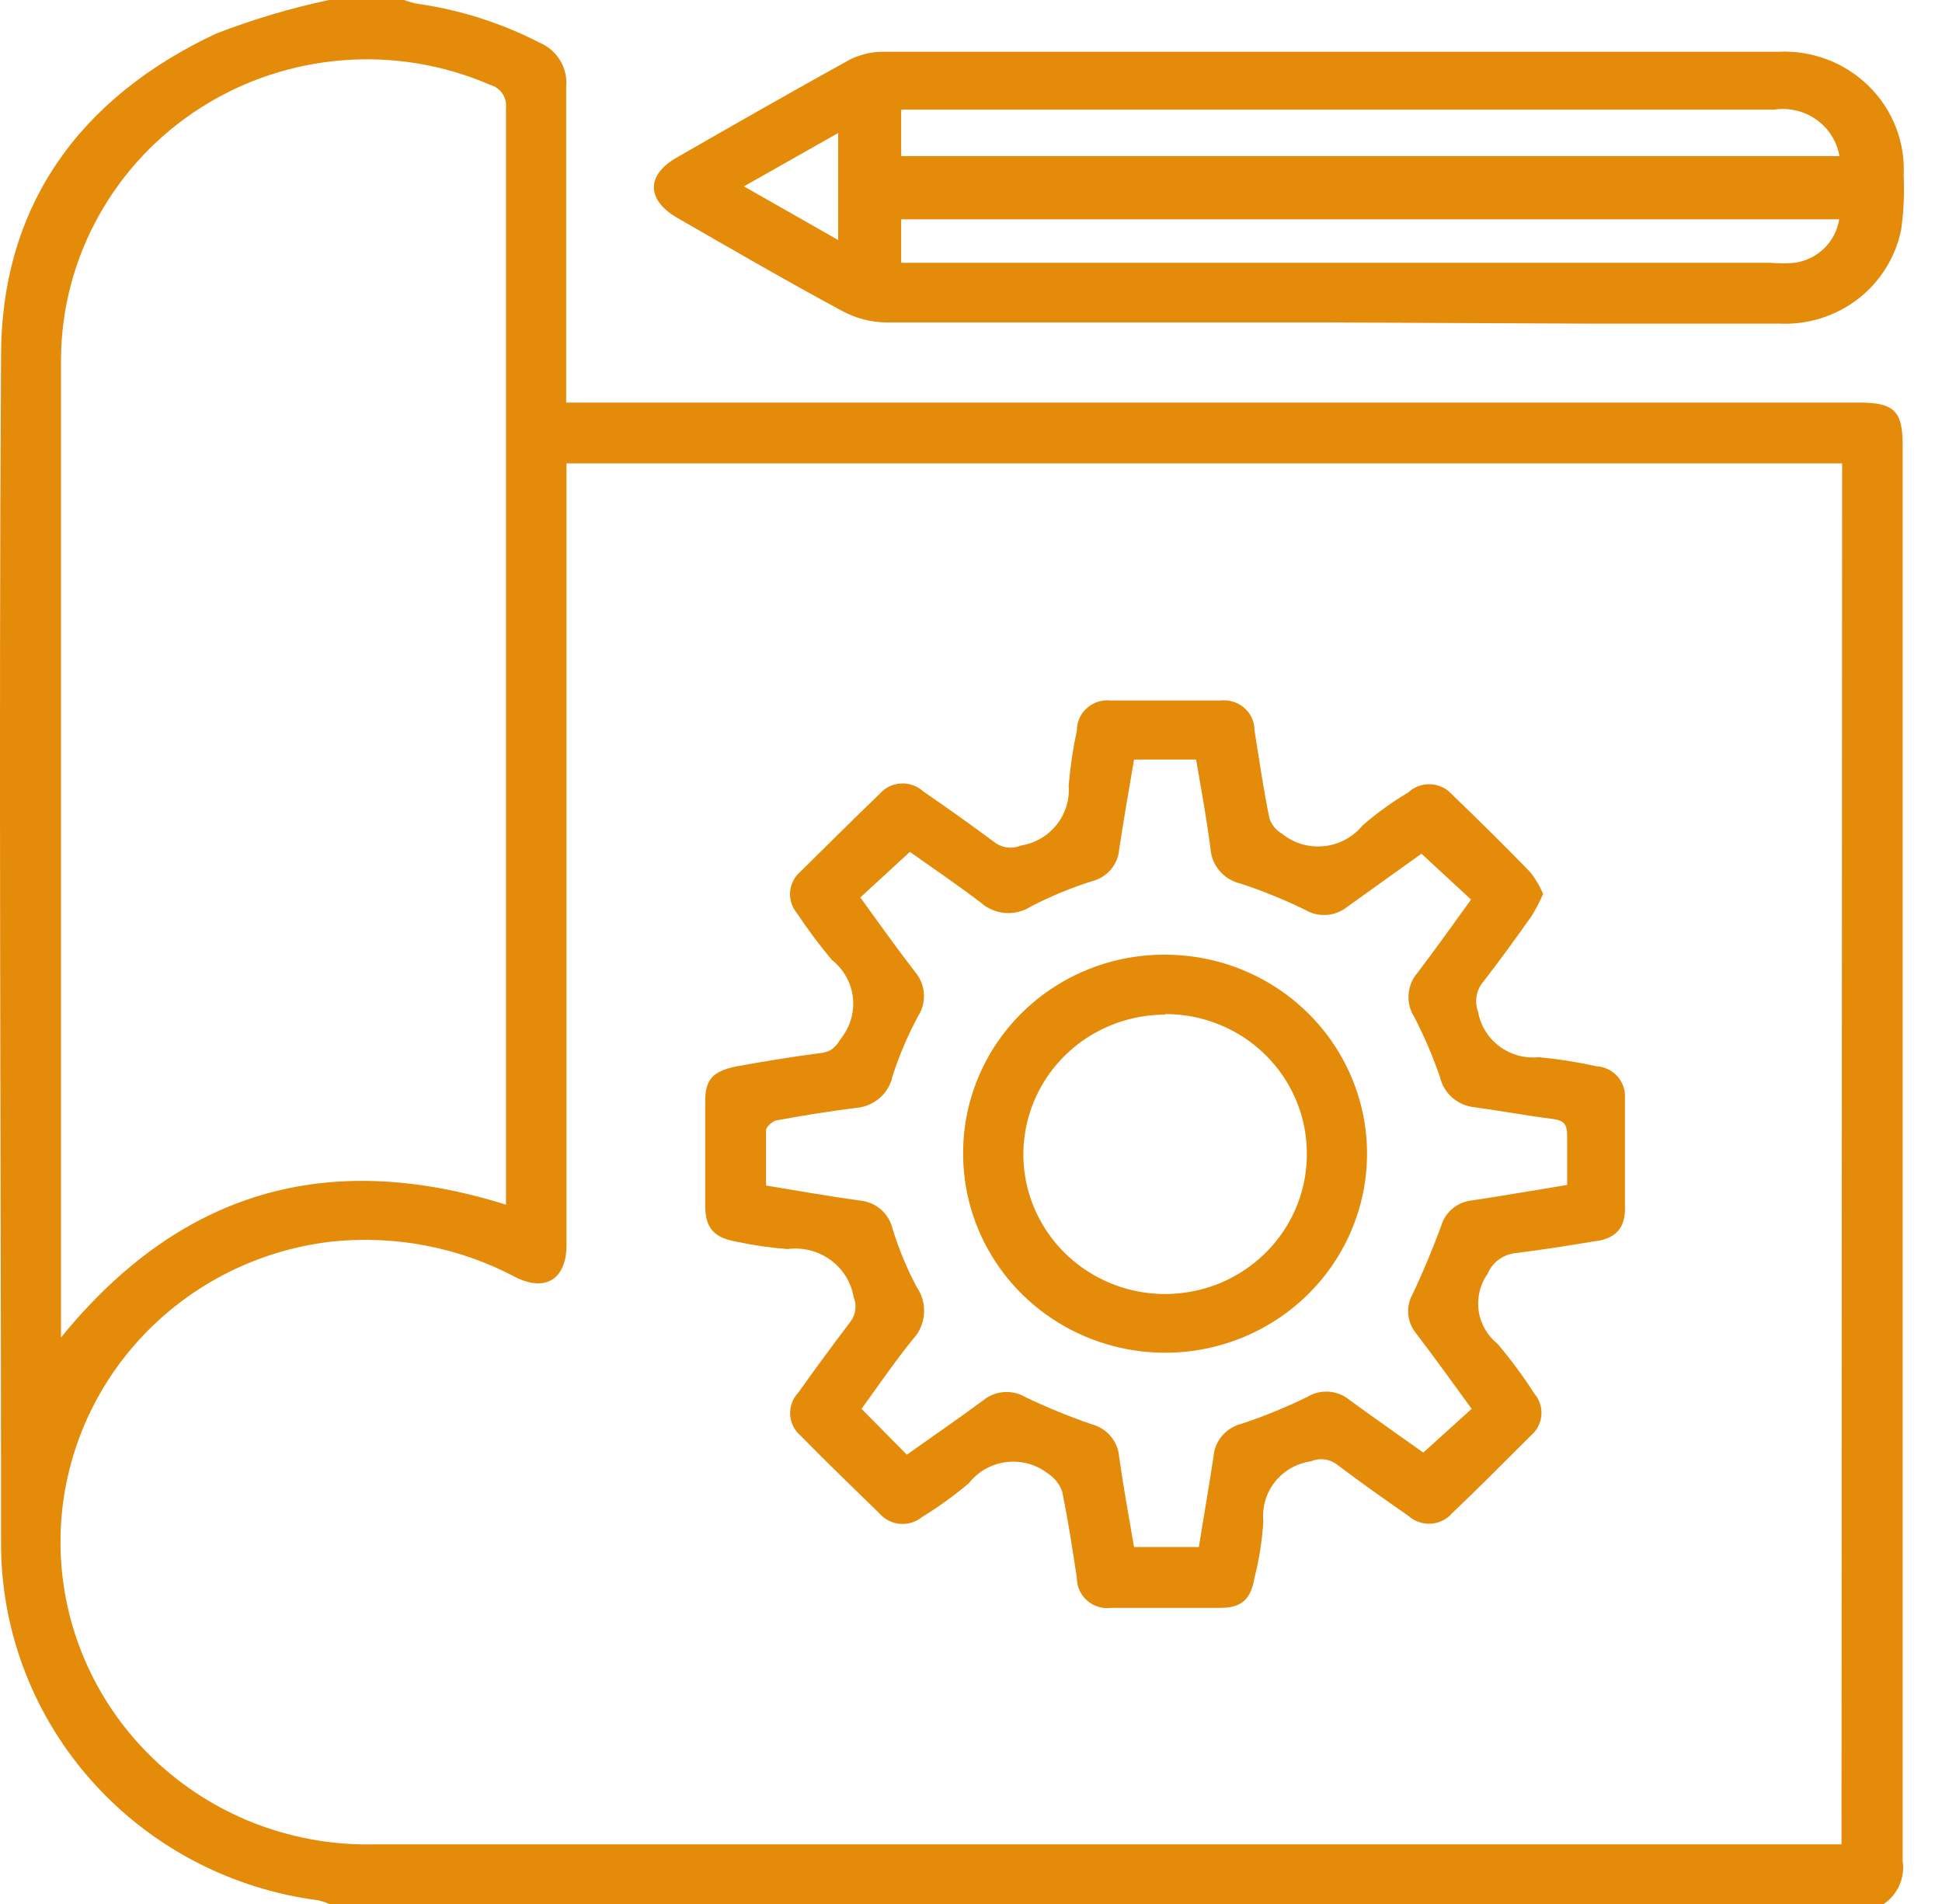 <svg width="51" height="50" viewBox="0 0 51 50" fill="none" xmlns="http://www.w3.org/2000/svg">
<path d="M49.472 50H8.647C8.559 49.962 8.468 49.93 8.375 49.906C6.086 49.612 3.981 48.514 2.448 46.813C0.914 45.112 0.055 42.923 0.028 40.649C0.028 30.219 -0.036 19.781 0.028 9.351C0.028 5.416 2.081 2.566 5.676 0.882C6.638 0.51 7.629 0.215 8.639 0H10.612C10.716 0.039 10.823 0.07 10.931 0.094C12.061 0.252 13.155 0.598 14.166 1.118C14.394 1.213 14.584 1.378 14.711 1.587C14.837 1.797 14.893 2.04 14.869 2.283C14.869 4.849 14.869 7.423 14.869 9.989V10.572H48.825C49.743 10.572 49.967 10.792 49.967 11.689C49.967 24.09 49.967 36.485 49.967 48.874C49.999 49.089 49.969 49.308 49.882 49.507C49.794 49.706 49.652 49.876 49.472 50ZM48.377 12.169H14.877V32.698C14.877 33.604 14.31 33.942 13.511 33.525C12.043 32.753 10.374 32.432 8.719 32.604C6.659 32.839 4.771 33.848 3.447 35.42C2.122 36.992 1.464 39.007 1.608 41.045C1.752 43.083 2.687 44.989 4.22 46.365C5.752 47.741 7.764 48.482 9.837 48.434H48.361L48.377 12.169ZM13.288 31.636V31.297C13.288 21.804 13.288 12.316 13.288 2.834C13.302 2.701 13.269 2.567 13.193 2.456C13.117 2.345 13.003 2.264 12.872 2.228C11.654 1.7 10.322 1.478 8.995 1.583C7.669 1.688 6.389 2.115 5.272 2.828C4.155 3.54 3.234 4.515 2.594 5.665C1.953 6.814 1.612 8.103 1.602 9.414C1.602 17.86 1.602 26.307 1.602 34.745C1.602 34.863 1.602 34.981 1.602 35.123C4.717 31.297 8.567 30.156 13.288 31.636Z" fill="#E58B0A"/>
<path d="M35.008 8.468C31.094 8.468 27.18 8.468 23.266 8.468C22.86 8.461 22.463 8.356 22.108 8.161C20.646 7.374 19.209 6.539 17.771 5.713C16.972 5.24 16.972 4.595 17.771 4.138C19.265 3.28 20.766 2.422 22.276 1.588C22.548 1.442 22.853 1.363 23.163 1.36C31.006 1.36 38.85 1.36 46.694 1.36C47.133 1.337 47.572 1.406 47.983 1.561C48.394 1.716 48.767 1.955 49.078 2.262C49.389 2.568 49.631 2.936 49.789 3.34C49.946 3.745 50.016 4.178 49.993 4.611C50.016 5.081 49.994 5.553 49.929 6.02C49.788 6.742 49.387 7.391 48.8 7.846C48.214 8.301 47.48 8.533 46.734 8.499C45.081 8.499 43.427 8.499 41.774 8.499L35.008 8.468ZM23.666 4.099H48.307C48.241 3.714 48.023 3.371 47.702 3.143C47.381 2.914 46.982 2.82 46.59 2.879H24.113C23.969 2.879 23.826 2.879 23.666 2.879V4.099ZM23.666 6.901H46.494C46.707 6.921 46.921 6.921 47.133 6.901C47.426 6.859 47.697 6.725 47.907 6.52C48.117 6.315 48.255 6.048 48.3 5.76H23.666V6.901ZM19.536 4.894L22.012 6.303V3.493L19.536 4.894Z" fill="#E58B0A"/>
<path d="M40.525 23.474C40.439 23.675 40.337 23.869 40.222 24.056C39.798 24.654 39.367 25.252 38.912 25.835C38.836 25.94 38.788 26.062 38.772 26.189C38.755 26.317 38.77 26.447 38.816 26.567C38.879 26.929 39.079 27.254 39.375 27.476C39.672 27.698 40.043 27.801 40.413 27.763C40.921 27.811 41.425 27.89 41.923 28C42.134 28.012 42.331 28.105 42.471 28.26C42.612 28.415 42.685 28.619 42.674 28.826C42.674 29.802 42.674 30.778 42.674 31.754C42.674 32.266 42.402 32.541 41.875 32.597C41.172 32.715 40.469 32.825 39.767 32.911C39.612 32.934 39.465 32.996 39.342 33.091C39.219 33.187 39.123 33.312 39.064 33.455C38.865 33.739 38.783 34.087 38.833 34.428C38.883 34.77 39.063 35.08 39.335 35.297C39.682 35.709 40.002 36.143 40.294 36.595C40.429 36.754 40.495 36.958 40.479 37.164C40.463 37.37 40.364 37.562 40.206 37.697C39.519 38.382 38.84 39.067 38.137 39.736C38.068 39.817 37.982 39.883 37.886 39.931C37.79 39.978 37.685 40.006 37.577 40.013C37.47 40.02 37.362 40.005 37.261 39.969C37.159 39.934 37.066 39.879 36.987 39.807C36.348 39.366 35.717 38.917 35.102 38.453C35.007 38.383 34.895 38.338 34.777 38.324C34.659 38.31 34.54 38.328 34.431 38.374C34.056 38.427 33.717 38.62 33.483 38.914C33.25 39.207 33.14 39.578 33.177 39.949C33.147 40.45 33.069 40.949 32.945 41.436C32.849 41.995 32.61 42.224 32.05 42.224C31.1 42.224 30.142 42.224 29.183 42.224C29.07 42.238 28.955 42.229 28.845 42.196C28.736 42.163 28.635 42.107 28.55 42.032C28.464 41.958 28.396 41.866 28.349 41.763C28.303 41.66 28.279 41.549 28.28 41.436C28.161 40.649 28.049 39.925 27.897 39.177C27.831 38.98 27.698 38.81 27.521 38.697C27.369 38.578 27.194 38.49 27.006 38.438C26.819 38.386 26.623 38.372 26.43 38.395C26.236 38.419 26.05 38.48 25.881 38.575C25.712 38.67 25.564 38.797 25.445 38.949C25.058 39.276 24.647 39.573 24.215 39.838C24.053 39.971 23.845 40.035 23.636 40.017C23.427 40 23.233 39.901 23.096 39.744C22.401 39.067 21.707 38.398 21.028 37.705C20.946 37.636 20.88 37.551 20.832 37.456C20.784 37.361 20.757 37.258 20.751 37.152C20.745 37.046 20.761 36.94 20.797 36.84C20.834 36.741 20.89 36.649 20.964 36.572C21.411 35.942 21.866 35.328 22.33 34.714C22.401 34.622 22.447 34.514 22.462 34.399C22.477 34.284 22.462 34.168 22.418 34.061C22.351 33.67 22.133 33.321 21.809 33.086C21.486 32.851 21.082 32.749 20.684 32.801C20.241 32.769 19.8 32.706 19.366 32.612C18.759 32.51 18.52 32.258 18.52 31.668C18.52 30.755 18.52 29.841 18.52 28.928C18.52 28.338 18.719 28.141 19.318 28.008C20.061 27.874 20.812 27.748 21.563 27.653C21.874 27.614 21.97 27.449 22.13 27.212C22.352 26.905 22.446 26.526 22.393 26.152C22.339 25.779 22.142 25.44 21.842 25.205C21.517 24.815 21.213 24.408 20.932 23.985C20.797 23.826 20.732 23.621 20.75 23.415C20.768 23.208 20.868 23.017 21.028 22.883C21.715 22.206 22.401 21.521 23.096 20.852C23.167 20.771 23.253 20.704 23.35 20.656C23.447 20.609 23.553 20.581 23.662 20.575C23.77 20.569 23.879 20.585 23.981 20.622C24.082 20.659 24.176 20.716 24.255 20.789C24.886 21.222 25.517 21.671 26.14 22.135C26.235 22.202 26.346 22.244 26.462 22.256C26.578 22.269 26.695 22.252 26.803 22.206C27.175 22.148 27.512 21.954 27.746 21.662C27.98 21.37 28.093 21.003 28.065 20.632C28.105 20.145 28.177 19.661 28.28 19.183C28.279 19.072 28.303 18.961 28.349 18.859C28.395 18.756 28.462 18.665 28.547 18.591C28.632 18.516 28.732 18.46 28.84 18.427C28.948 18.393 29.062 18.383 29.175 18.396H32.05C32.163 18.383 32.277 18.393 32.386 18.427C32.494 18.46 32.594 18.516 32.678 18.591C32.763 18.665 32.831 18.756 32.877 18.859C32.923 18.961 32.946 19.072 32.945 19.183C33.073 19.971 33.185 20.758 33.337 21.49C33.393 21.658 33.509 21.801 33.664 21.891C33.817 22.016 33.993 22.109 34.182 22.166C34.371 22.222 34.571 22.241 34.767 22.221C34.964 22.202 35.156 22.143 35.329 22.05C35.503 21.957 35.657 21.831 35.781 21.679C36.153 21.355 36.554 21.065 36.979 20.813C37.057 20.739 37.15 20.681 37.252 20.644C37.353 20.607 37.462 20.59 37.57 20.595C37.678 20.6 37.785 20.627 37.882 20.674C37.98 20.721 38.066 20.787 38.137 20.868C38.832 21.537 39.527 22.222 40.198 22.915C40.33 23.087 40.44 23.275 40.525 23.474ZM37.33 22.419L35.373 23.82C35.219 23.942 35.031 24.015 34.834 24.027C34.636 24.04 34.44 23.992 34.271 23.891C33.726 23.625 33.163 23.396 32.586 23.206C32.366 23.156 32.169 23.037 32.025 22.866C31.881 22.696 31.797 22.483 31.787 22.261C31.683 21.474 31.539 20.687 31.412 19.947H29.782C29.646 20.734 29.511 21.521 29.391 22.308C29.375 22.504 29.297 22.69 29.168 22.84C29.039 22.99 28.865 23.096 28.672 23.143C28.121 23.318 27.587 23.539 27.074 23.804C26.874 23.934 26.636 23.994 26.398 23.975C26.159 23.957 25.933 23.86 25.756 23.702C25.133 23.229 24.486 22.789 23.895 22.371L22.593 23.568C23.073 24.229 23.536 24.883 24.023 25.512C24.163 25.673 24.247 25.873 24.262 26.084C24.278 26.295 24.225 26.506 24.111 26.685C23.839 27.189 23.615 27.716 23.44 28.259C23.394 28.482 23.275 28.684 23.102 28.835C22.929 28.985 22.711 29.076 22.481 29.094C21.794 29.18 21.108 29.291 20.429 29.416C20.309 29.416 20.125 29.582 20.117 29.676C20.117 30.156 20.117 30.644 20.117 31.133C20.98 31.274 21.77 31.416 22.569 31.526C22.775 31.543 22.971 31.623 23.127 31.756C23.284 31.889 23.393 32.068 23.44 32.266C23.601 32.794 23.812 33.305 24.071 33.793C24.216 34.001 24.285 34.252 24.266 34.504C24.247 34.756 24.142 34.994 23.967 35.178C23.488 35.769 23.056 36.406 22.625 36.997L23.815 38.201C24.494 37.721 25.165 37.257 25.828 36.769C25.981 36.645 26.169 36.571 26.367 36.557C26.564 36.543 26.761 36.589 26.93 36.69C27.491 36.958 28.067 37.195 28.656 37.398C28.855 37.448 29.034 37.558 29.166 37.714C29.298 37.869 29.377 38.062 29.391 38.264C29.503 39.051 29.646 39.838 29.782 40.626H31.483C31.611 39.838 31.747 39.051 31.867 38.264C31.88 38.061 31.959 37.867 32.091 37.71C32.223 37.553 32.401 37.441 32.602 37.39C33.195 37.194 33.774 36.957 34.335 36.682C34.504 36.58 34.701 36.533 34.899 36.547C35.096 36.561 35.285 36.636 35.437 36.761C36.092 37.241 36.771 37.713 37.378 38.146L38.648 36.997C38.153 36.32 37.682 35.659 37.187 35.013C37.068 34.867 36.996 34.689 36.982 34.502C36.968 34.315 37.011 34.128 37.107 33.966C37.378 33.392 37.618 32.809 37.842 32.211C37.89 32.031 37.992 31.87 38.134 31.747C38.276 31.625 38.453 31.548 38.64 31.526C39.439 31.408 40.294 31.258 41.156 31.117C41.156 30.66 41.156 30.243 41.156 29.826C41.156 29.542 41.084 29.424 40.781 29.385C40.094 29.298 39.415 29.172 38.728 29.078C38.512 29.057 38.308 28.97 38.144 28.829C37.981 28.688 37.867 28.499 37.818 28.291C37.632 27.751 37.408 27.225 37.147 26.716C37.031 26.538 36.977 26.328 36.991 26.117C37.006 25.906 37.088 25.705 37.227 25.544C37.714 24.906 38.169 24.261 38.632 23.623L37.33 22.419Z" fill="#E58B0A"/>
<path d="M30.662 25.071C31.712 25.084 32.734 25.403 33.6 25.989C34.466 26.576 35.135 27.402 35.524 28.363C35.913 29.325 36.003 30.378 35.783 31.391C35.563 32.403 35.044 33.328 34.29 34.049C33.536 34.769 32.582 35.253 31.549 35.439C30.516 35.625 29.45 35.504 28.486 35.092C27.523 34.681 26.705 33.996 26.137 33.126C25.568 32.255 25.275 31.238 25.294 30.203C25.303 29.519 25.45 28.843 25.725 28.214C26 27.585 26.398 27.016 26.897 26.539C27.395 26.062 27.985 25.687 28.631 25.435C29.277 25.183 29.967 25.06 30.662 25.071ZM30.614 26.645C29.876 26.642 29.155 26.855 28.54 27.256C27.926 27.658 27.447 28.23 27.163 28.901C26.879 29.571 26.803 30.309 26.945 31.022C27.088 31.735 27.442 32.39 27.963 32.904C28.483 33.419 29.147 33.769 29.87 33.911C30.593 34.053 31.343 33.98 32.024 33.702C32.705 33.423 33.286 32.952 33.695 32.347C34.104 31.743 34.321 31.032 34.32 30.306C34.322 29.822 34.227 29.342 34.039 28.895C33.852 28.447 33.577 28.041 33.229 27.699C32.882 27.357 32.468 27.086 32.014 26.903C31.56 26.719 31.073 26.627 30.582 26.63L30.614 26.645Z" fill="#E58B0A"/>
</svg>
